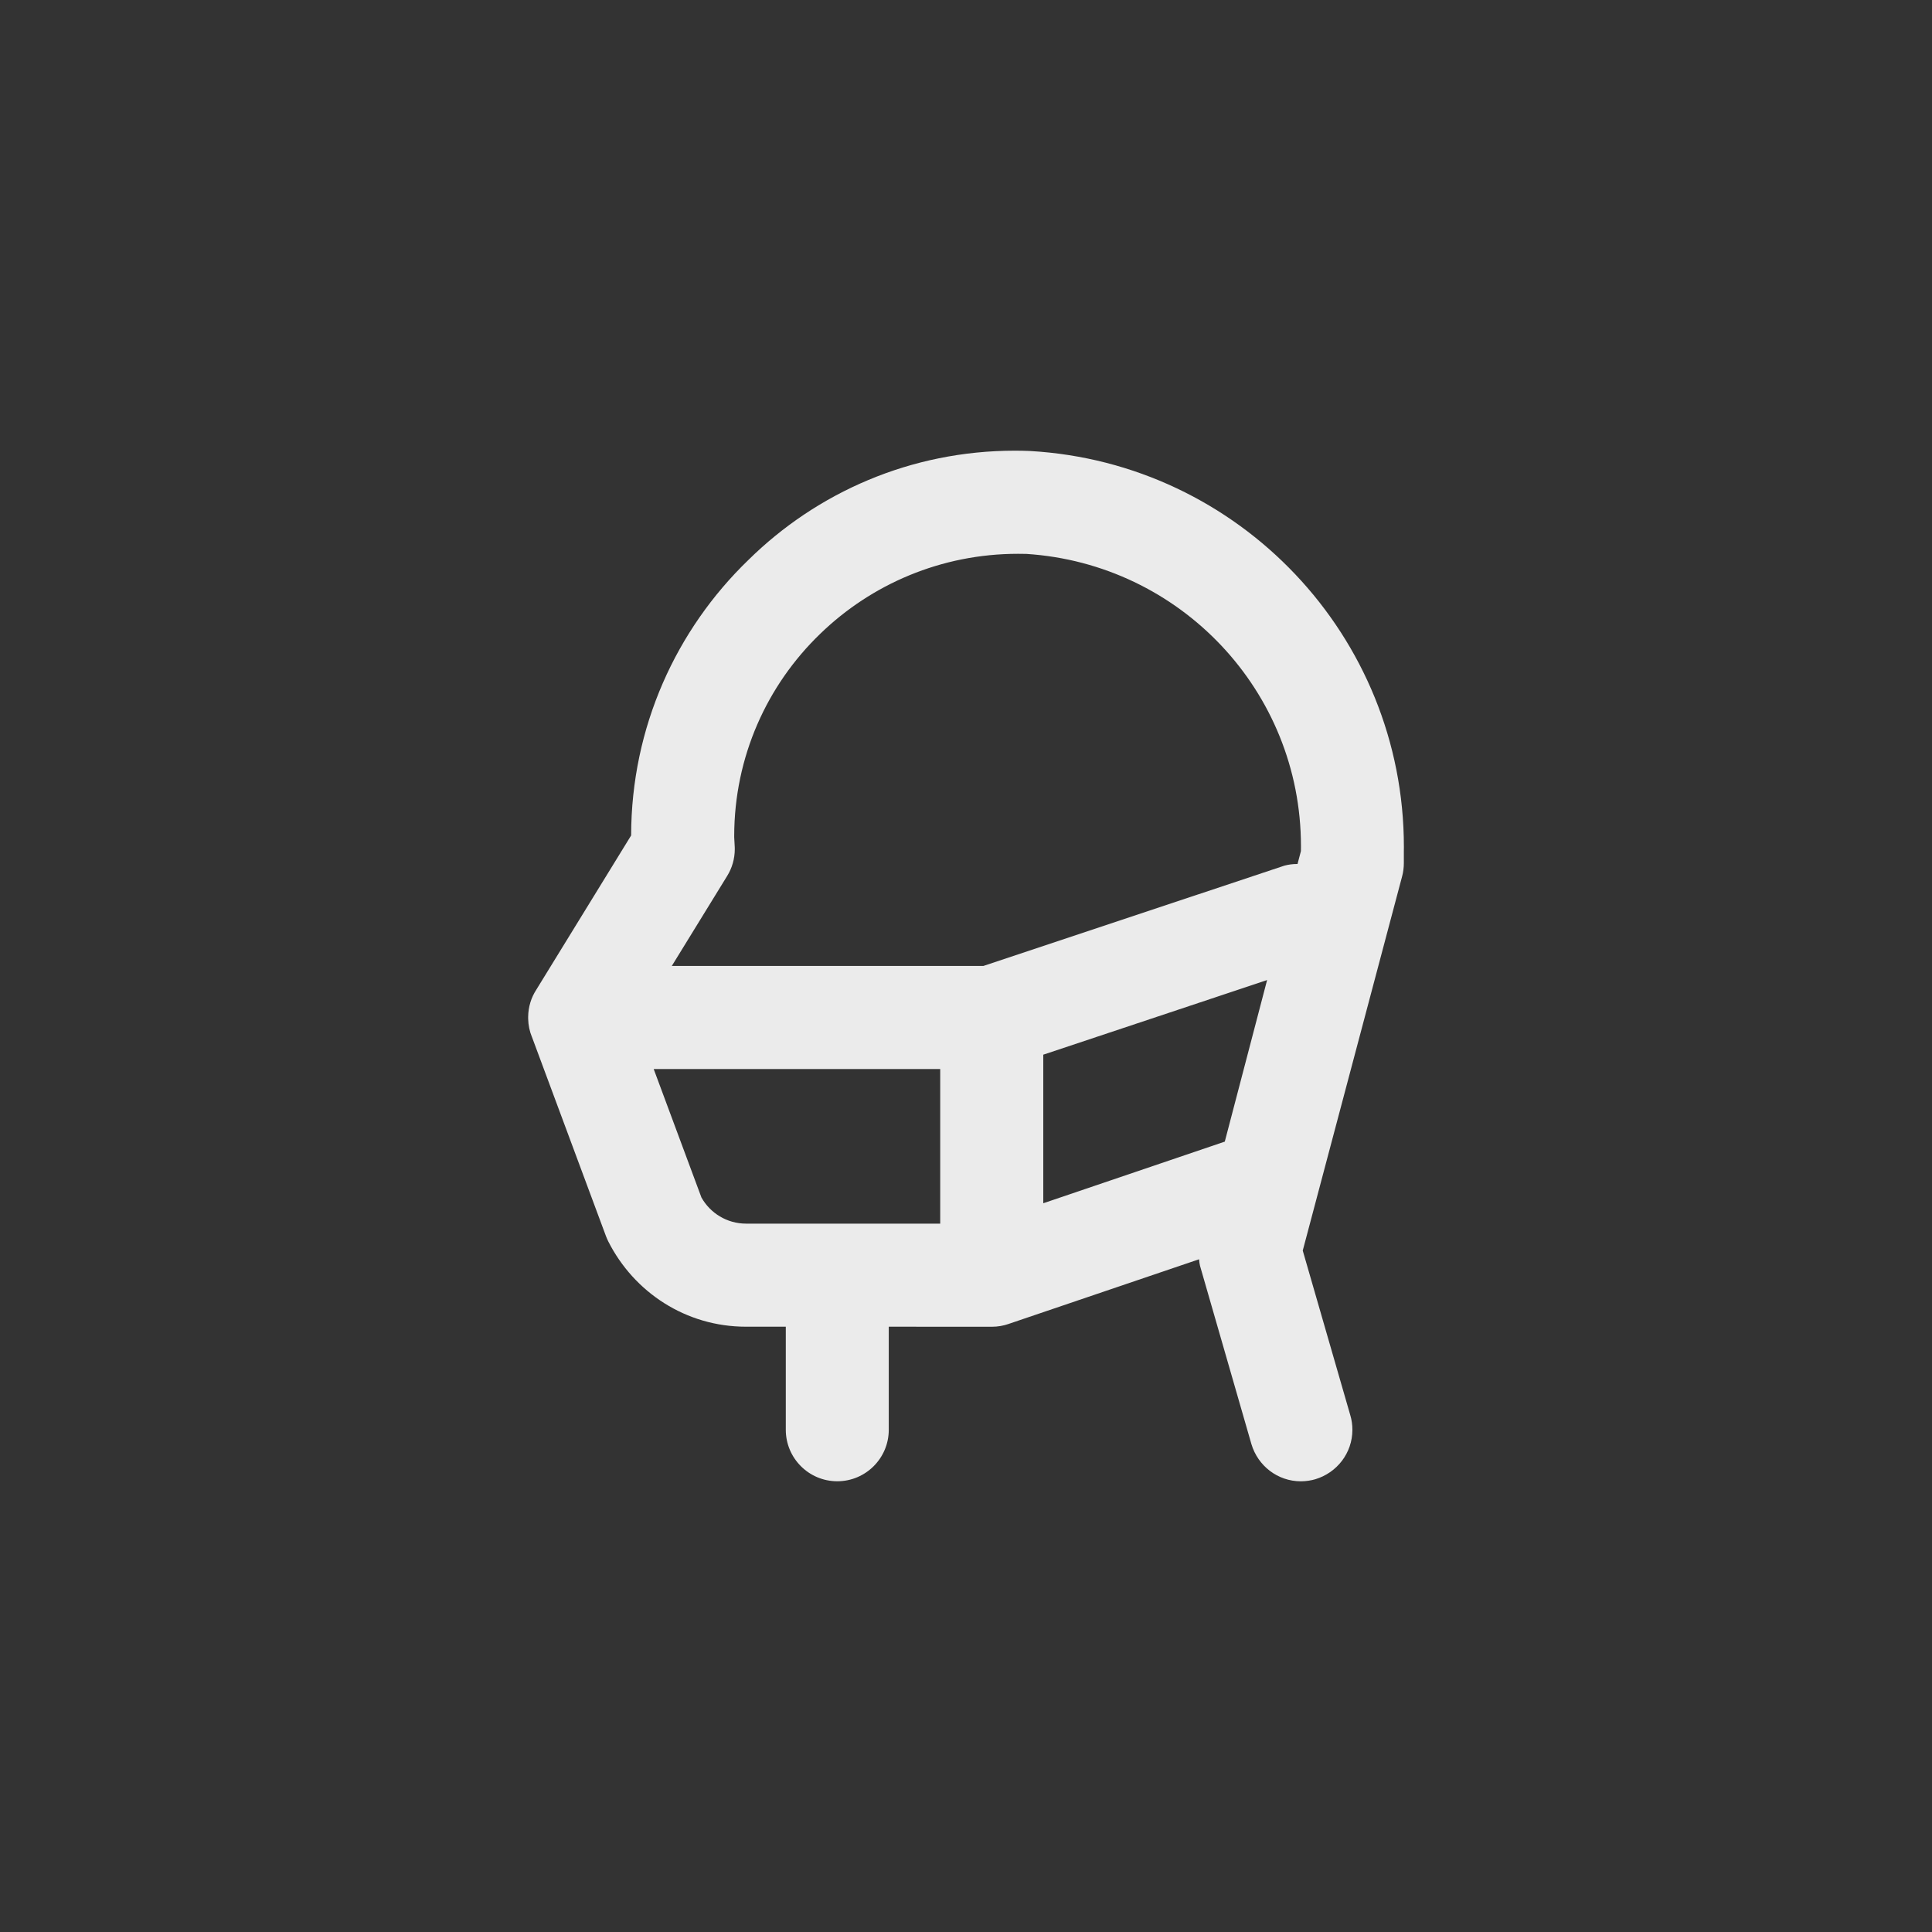 <!-- Generated by IcoMoon.io -->
<svg version="1.1" xmlns="http://www.w3.org/2000/svg" width="40" height="40" viewBox="0 0 40 40">
<rect x="0" y="0" width="40" height="40" fill="#333333" stroke="none"/>
<title>ul-head-side-mask</title>
<path fill="#ebebeb" d="M21.313 9.337c-0.090-0.004-0.196-0.006-0.302-0.006-2.15 0-4.097 0.863-5.516 2.262l0.001-0.001c-1.496 1.443-2.426 3.465-2.429 5.704v0.001l-1.966 3.198c-0.102 0.157-0.163 0.348-0.166 0.554v0.044c0.003 0.134 0.030 0.261 0.078 0.377l-0.002-0.007 1.535 4.13c0.014 0.037 0.029 0.071 0.046 0.106 0.533 1.057 1.609 1.769 2.852 1.769 0.004 0 0.007 0 0.011 0h0.814v2.134c0 0.589 0.478 1.066 1.066 1.066s1.066-0.478 1.066-1.066v0-2.134l2.134 0.001c0.122 0 0.241-0.021 0.35-0.059l-0.007 0.002 3.947-1.34c0.004 0.049 0.010 0.093 0.020 0.135l-0.002-0.007 1.066 3.698c0.133 0.449 0.542 0.771 1.025 0.771v0c0.106-0.001 0.207-0.016 0.303-0.044l-0.008 0.002c0.449-0.133 0.771-0.542 0.771-1.025 0-0.106-0.015-0.207-0.044-0.303l0.002 0.007-0.986-3.414 2.058-7.75c0.022-0.082 0.035-0.176 0.035-0.274v-0.243c0-0.026 0.001-0.058 0.001-0.089 0-4.374-3.421-7.95-7.733-8.198l-0.022-0.001zM19.466 25.334h-4.014c-0.001 0-0.002 0-0.004 0-0.398 0-0.744-0.218-0.926-0.542l-0.002-0.006-0.986-2.653h5.932zM25.358 23.636l-3.758 1.276v-3.076l4.634-1.545zM26.864 17.888c-0.002 0-0.005 0-0.008 0-0.093 0-0.182 0.012-0.267 0.035l0.007-0.002-6.236 2.078h-6.451l1.146-1.863c0.099-0.159 0.158-0.352 0.158-0.558 0-0.014 0-0.029-0.001-0.043v0.002c0-0.011-0.010-0.194-0.011-0.204 0-0.006 0-0.014 0-0.021 0-1.645 0.682-3.13 1.779-4.188l0.002-0.002c1.058-1.025 2.503-1.656 4.095-1.656 0.061 0 0.121 0.001 0.181 0.002h-0.009c3.182 0.205 5.686 2.836 5.686 6.052 0 0.036 0 0.072-0.001 0.108v-0.006z"></path>
</svg>
